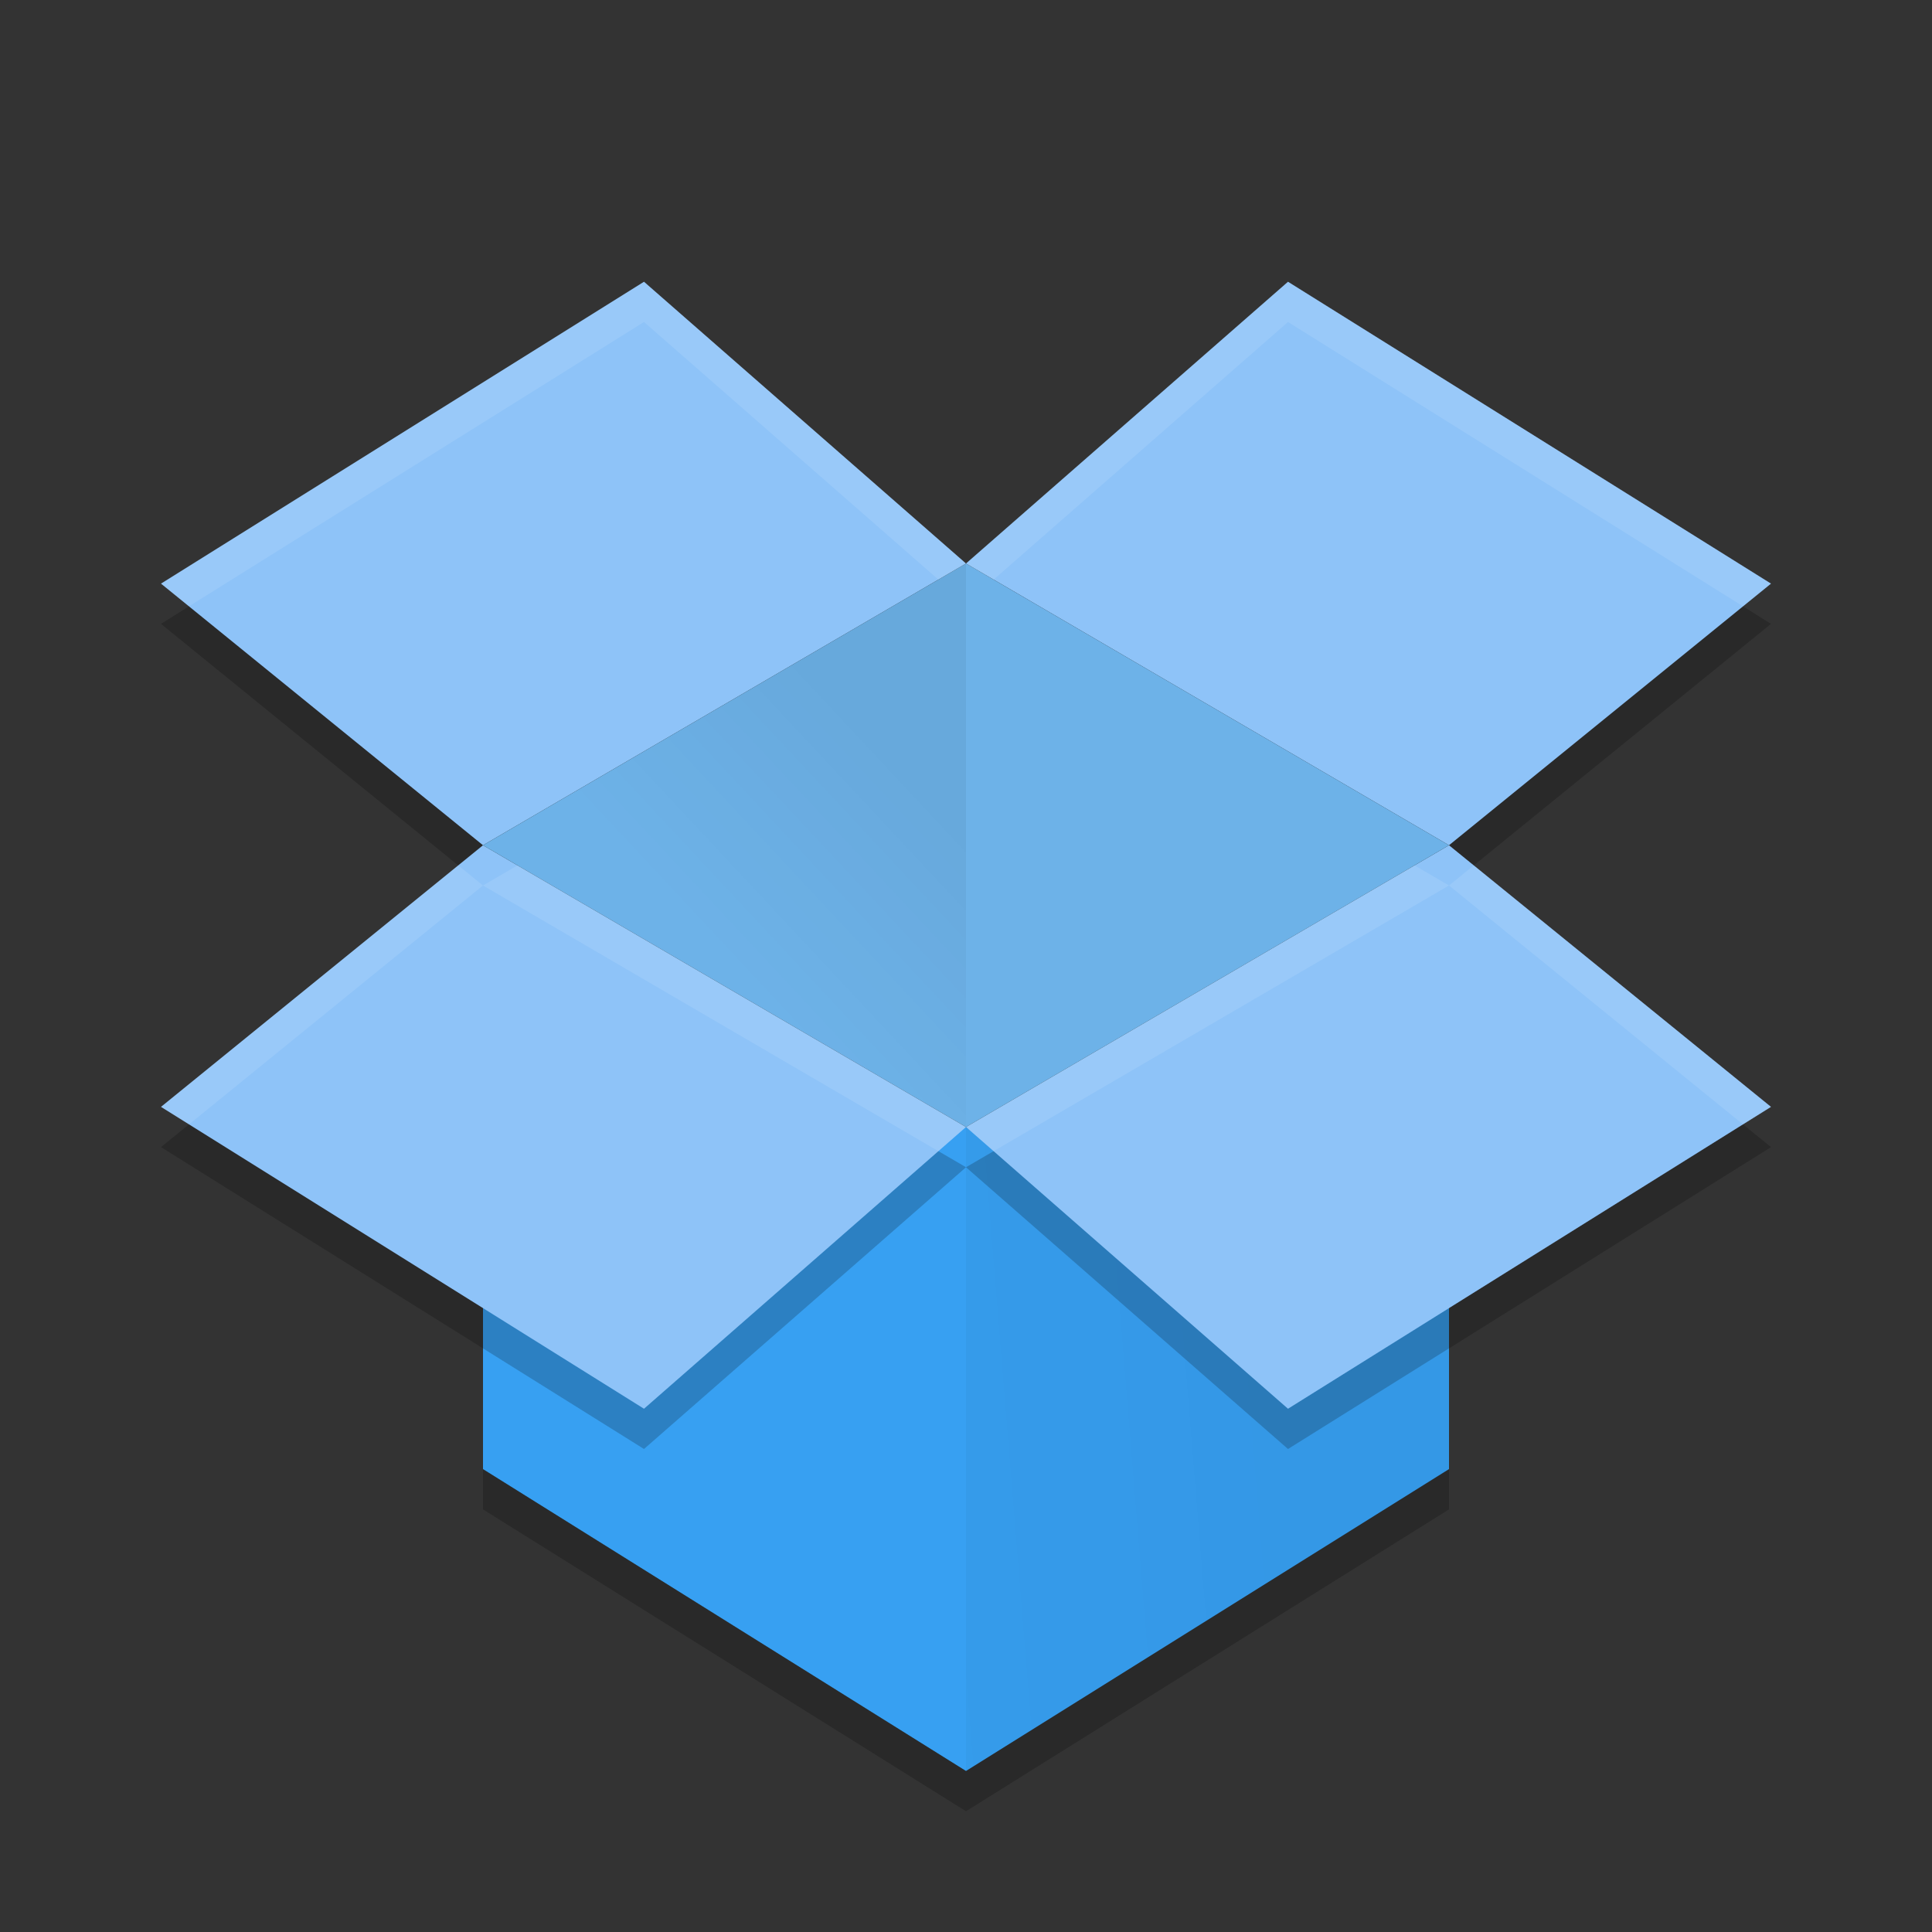 <?xml version="1.0" encoding="UTF-8" standalone="no"?>
<svg xmlns="http://www.w3.org/2000/svg" height="48" width="48" version="1">
 <rect width="100%" height="100%" fill="#333333" stroke="none"/>
 <defs>
  <linearGradient id="linearGradient4365" y2="25.313" gradientUnits="userSpaceOnUse" y1="21" gradientTransform="matrix(-1,0,0,1,48,0)" x2="28.615" x1="24">
   <stop offset="0"/>
   <stop stop-opacity="0" offset="1"/>
  </linearGradient>
  <linearGradient id="linearGradient4373" y2="36.388" gradientUnits="userSpaceOnUse" y1="34.828" x2="12.189" x1="31.427">
   <stop offset="0"/>
   <stop stop-opacity="0" offset="1"/>
  </linearGradient>
 </defs>
 <path d="m24 28-8.5 4.3-3.5-1.2v5.4l12 7.5 12-7.5v-4.8l-3.5 2.2z" fill="#37a0f2"/>
 <path opacity=".05" d="m24 28v16l12-7.5v-4.8l-3.5 2.2z" fill="url(#linearGradient4373)"/>
 <path opacity=".2" d="m16 8-12 7.5 8 6.5 12-7-8-7zm8 7 12 7 8-6.5l-12-7.5-8 7zm12 7-12 7 8 7l12-7.5-8-6.5zm-12 7-12-7-8 6.5 12 7.5 8-7z"/>
 <path d="m16 7-12 7.5 8 6.5 12-7-8-7zm8 7 12 7 8-6.5l-12-7.5-8 7zm12 7-12 7 8 7l12-7.5-8-6.5zm-12 7-12-7-8 6.5 12 7.5 8-7z" fill="#8ec3f8"/>
 <path d="m36 21-12 7-12-7 12-7z" fill="#6db2e8"/>
 <path opacity=".05" d="m12 21 12 7 0-14z" fill="url(#linearGradient4365)"/>
 <path opacity=".2" d="m12 36.5v1l12 7.5 12-7.5v-1l-12 7.5-12-7.5z"/>
 <path style="fill:#ffffff;opacity:0.1" d="M 16 7 L 4 14.5 L 4.695 15.064 L 16 8 L 23.314 14.4 L 24 14 L 16 7 z M 24 14 L 24.686 14.4 L 32 8 L 43.305 15.064 L 44 14.5 L 32 7 L 24 14 z M 11.385 21.5 L 4 27.5 L 4.695 27.936 L 12 22 L 11.385 21.5 z M 12 22 L 23.314 28.6 L 24 28 L 12.857 21.5 L 12 22 z M 24 28 L 24.686 28.6 L 36 22 L 35.143 21.5 L 24 28 z M 36 22 L 43.305 27.936 L 44 27.5 L 36.615 21.5 L 36 22 z"/>
</svg>
